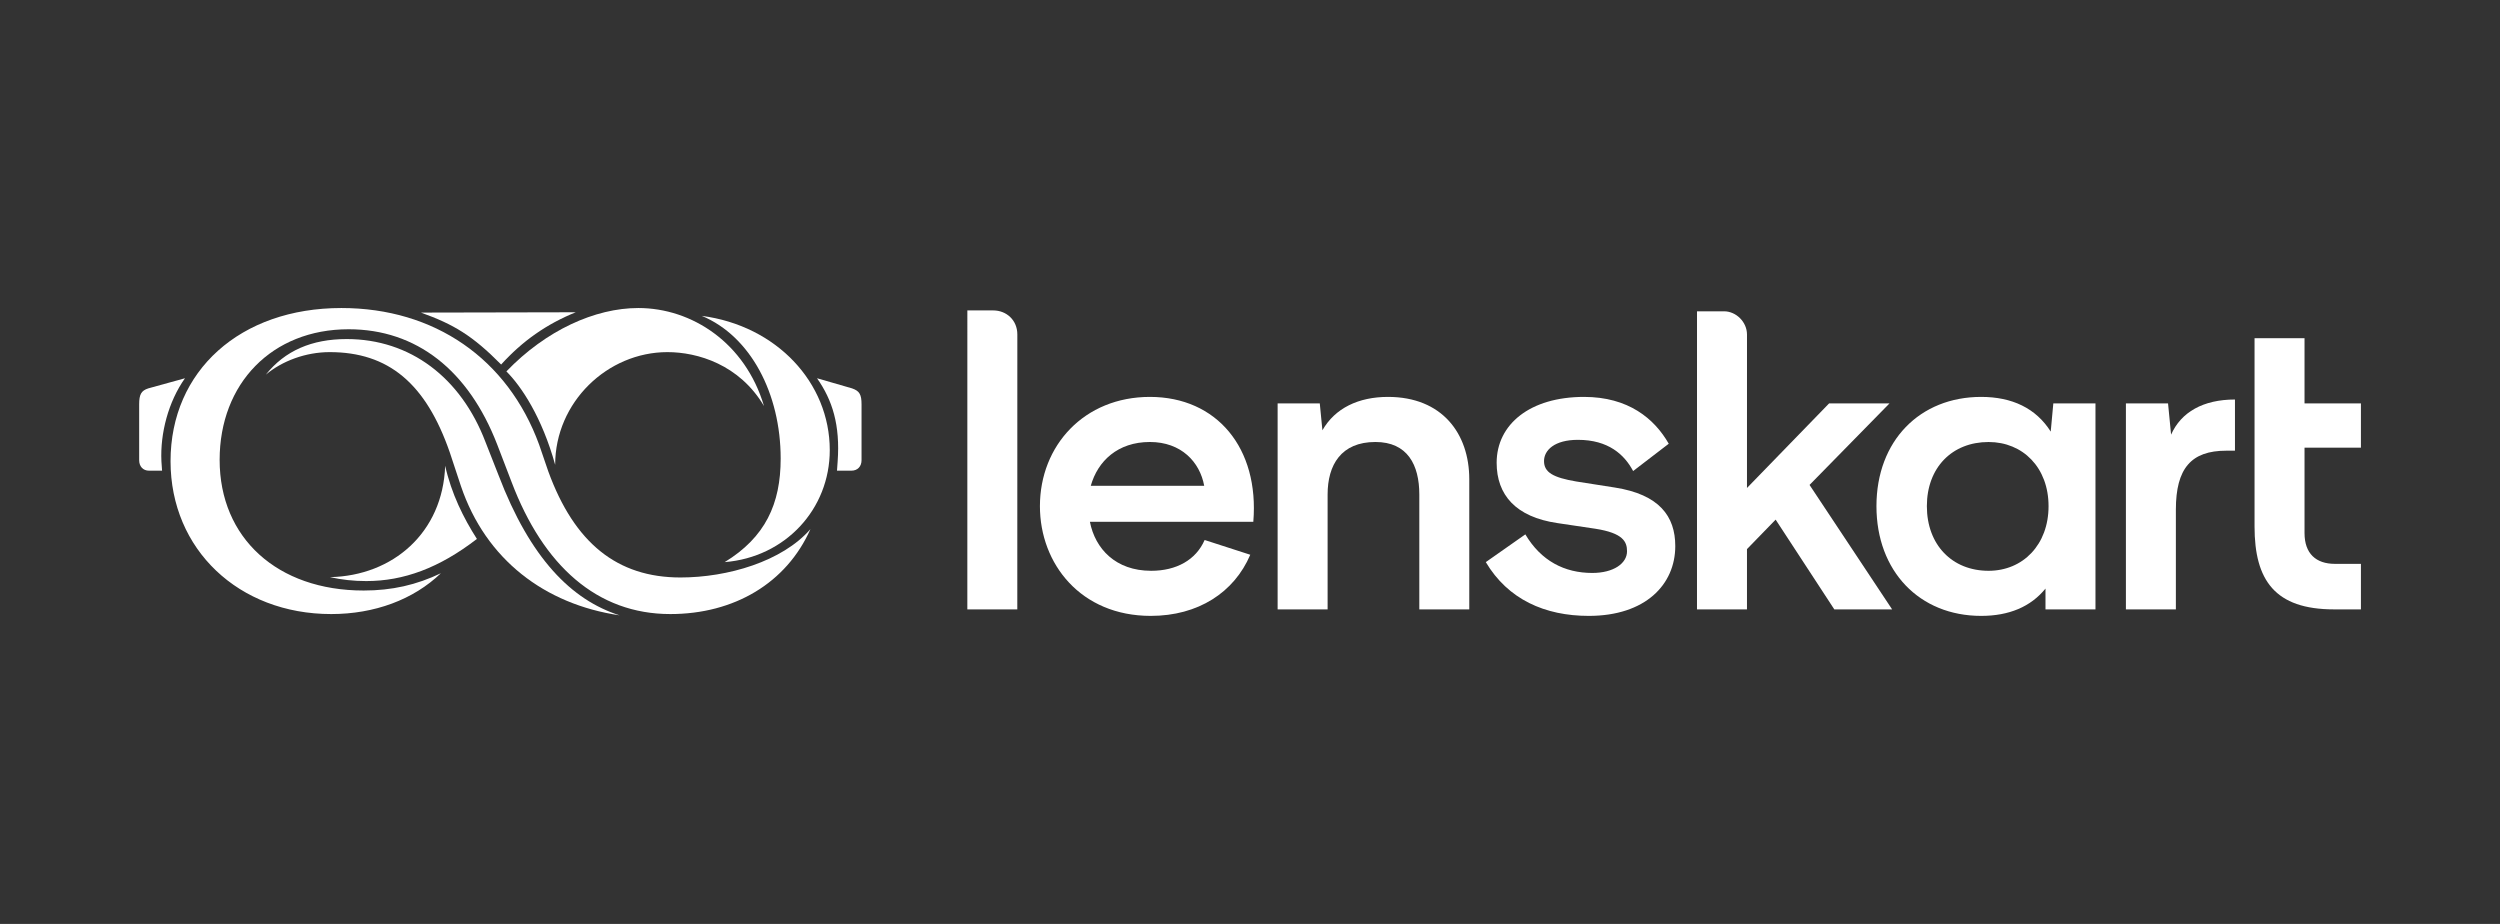 <svg width="138" height="51" viewBox="0 0 138 51" fill="none" xmlns="http://www.w3.org/2000/svg">
<rect x="0" y="0" width="138" height="51" fill="#333333" stroke="none"/>
<g clip-path="url(#clip0_2584_873)">
<path d="M76.618 21.909C74.987 21.909 73.692 22.532 72.997 23.752L72.852 22.268H70.525V33.638H73.284V27.295C73.284 25.667 74.028 24.398 75.923 24.398C77.698 24.398 78.346 25.667 78.346 27.295V33.638H81.104V26.457C81.104 23.92 79.593 21.909 76.618 21.909Z" fill="white"/>
<path d="M60.211 26.816C60.595 25.452 61.698 24.398 63.473 24.398C65.201 24.398 66.232 25.5 66.472 26.816H60.211ZM63.473 21.909C59.851 21.909 57.404 24.59 57.404 27.941C57.404 31.125 59.659 33.997 63.521 33.997C66.136 33.997 68.127 32.704 69.015 30.622L66.496 29.808C66.016 30.909 64.937 31.508 63.545 31.508C61.578 31.508 60.451 30.287 60.163 28.803H69.183C69.519 24.734 67.168 21.909 63.473 21.909Z" fill="white"/>
<path d="M54.825 17.135H53.398L53.397 33.638H56.155L56.157 18.463C56.157 17.666 55.551 17.135 54.825 17.135Z" fill="white"/>
<path d="M104.3 22.268H100.966L96.433 26.936L96.434 18.467C96.434 17.767 95.826 17.184 95.171 17.184H93.675L93.674 33.638H96.433V30.311L98.015 28.683L101.254 33.638H104.445L99.887 26.768L104.3 22.268Z" fill="white"/>
<path d="M119.844 23.992L119.676 22.269H117.35V33.638H120.108V28.133C120.108 25.859 120.948 24.878 122.891 24.878H123.37V22.053C121.619 22.053 120.396 22.747 119.844 23.992Z" fill="white"/>
<path d="M130.328 24.71V22.268H127.21V18.669H124.451V29.066C124.451 32.034 125.579 33.638 128.841 33.638H130.328V31.125H128.889C127.834 31.125 127.21 30.55 127.21 29.425V24.71H130.328Z" fill="white"/>
<path d="M109.769 31.508C107.754 31.508 106.363 30.071 106.363 27.941C106.363 25.811 107.754 24.399 109.769 24.399C111.664 24.399 113.08 25.811 113.08 27.941C113.08 30.071 111.664 31.508 109.769 31.508ZM113.2 23.824C112.384 22.532 111.064 21.909 109.361 21.909C105.979 21.909 103.58 24.327 103.58 27.941C103.58 31.532 105.954 33.997 109.361 33.997C110.897 33.997 112.096 33.494 112.911 32.489V33.638H115.67V22.268H113.343L113.2 23.824Z" fill="white"/>
<path d="M89.14 26.912L87.005 26.577C85.734 26.361 85.23 26.074 85.23 25.452C85.23 24.853 85.806 24.279 87.101 24.279C88.78 24.279 89.668 25.093 90.148 26.002L92.115 24.494C91.323 23.106 89.883 21.909 87.437 21.909C84.462 21.909 82.615 23.417 82.615 25.547C82.615 27.319 83.671 28.54 85.973 28.875L88.061 29.186C89.596 29.425 89.812 29.904 89.812 30.43C89.812 31.101 89.068 31.627 87.893 31.627C86.358 31.627 85.062 30.957 84.199 29.497L82.016 31.029C83.239 33.087 85.278 33.997 87.701 33.997C90.82 33.997 92.475 32.273 92.475 30.143C92.475 28.492 91.587 27.295 89.14 26.912Z" fill="white"/>
<path d="M18.213 31.858C21.682 31.786 24.446 29.407 24.573 25.711C24.916 27.243 25.585 28.595 26.325 29.749C24.247 31.354 22.278 32.075 20.218 32.075C19.514 32.075 18.863 32.003 18.213 31.858Z" fill="white"/>
<path d="M47.557 25.404C47.557 25.747 47.34 25.981 46.997 25.981H46.202L46.238 25.476C46.383 23.457 45.949 22.087 45.1 20.879L47.033 21.438C47.448 21.582 47.557 21.78 47.557 22.321V25.404Z" fill="white"/>
<path d="M7.682 22.321C7.682 21.78 7.79 21.564 8.187 21.438L10.211 20.879C9.29 22.177 8.838 23.926 8.91 25.458L8.946 25.981H8.224C7.898 25.981 7.682 25.747 7.682 25.404V22.321Z" fill="white"/>
<path d="M14.674 20.681C15.722 19.365 17.203 18.716 19.137 18.716C22.642 18.716 25.442 20.843 26.797 24.395L27.52 26.233C29.273 30.831 31.549 33.12 34.205 33.967C30.067 33.355 26.815 30.885 25.442 26.828L24.828 24.971C23.509 21.168 21.449 19.437 18.197 19.437C16.878 19.437 15.577 19.924 14.674 20.681Z" fill="white"/>
<path d="M38.738 17.436C42.858 17.977 45.803 21.114 45.803 24.846C45.803 28.109 43.346 30.759 40.003 31.029C42.243 29.659 43.093 27.82 43.093 25.314C43.093 21.727 41.431 18.554 38.738 17.436Z" fill="white"/>
<path d="M31.782 17.237C30.174 17.886 28.837 18.824 27.663 20.122C26.073 18.517 25.043 17.904 23.236 17.255L31.782 17.237Z" fill="white"/>
<path d="M27.953 20.501C30.139 18.229 32.849 17.003 35.234 17.003C38.197 17.003 41.142 18.932 42.172 22.412C40.817 20.122 38.505 19.437 36.842 19.437C33.536 19.437 30.645 22.195 30.645 25.657C29.922 23.043 28.784 21.33 27.953 20.501Z" fill="white"/>
<path d="M9.414 25.459C9.414 20.465 13.262 17.003 18.845 17.003C23.977 17.003 28.024 19.798 29.758 24.539L30.264 26.017C31.709 29.983 34.076 31.877 37.563 31.877C40.165 31.877 43.182 30.993 44.736 29.208C43.417 32.183 40.526 33.896 37.003 33.896C32.956 33.896 29.993 31.227 28.241 26.612L27.446 24.539C25.856 20.429 22.983 18.175 19.243 18.175C15.015 18.175 12.124 21.168 12.124 25.386C12.124 29.695 15.304 32.597 20.074 32.597C21.628 32.597 22.983 32.291 24.338 31.642C22.82 33.102 20.67 33.896 18.285 33.896C13.172 33.896 9.414 30.326 9.414 25.459Z" fill="white"/>
</g>
<defs>
<clipPath id="clip0_2584_873">
<rect width="122.645" height="16.995" fill="white" transform="translate(7.678 17.002)"/>
</clipPath>
</defs>
</svg>
